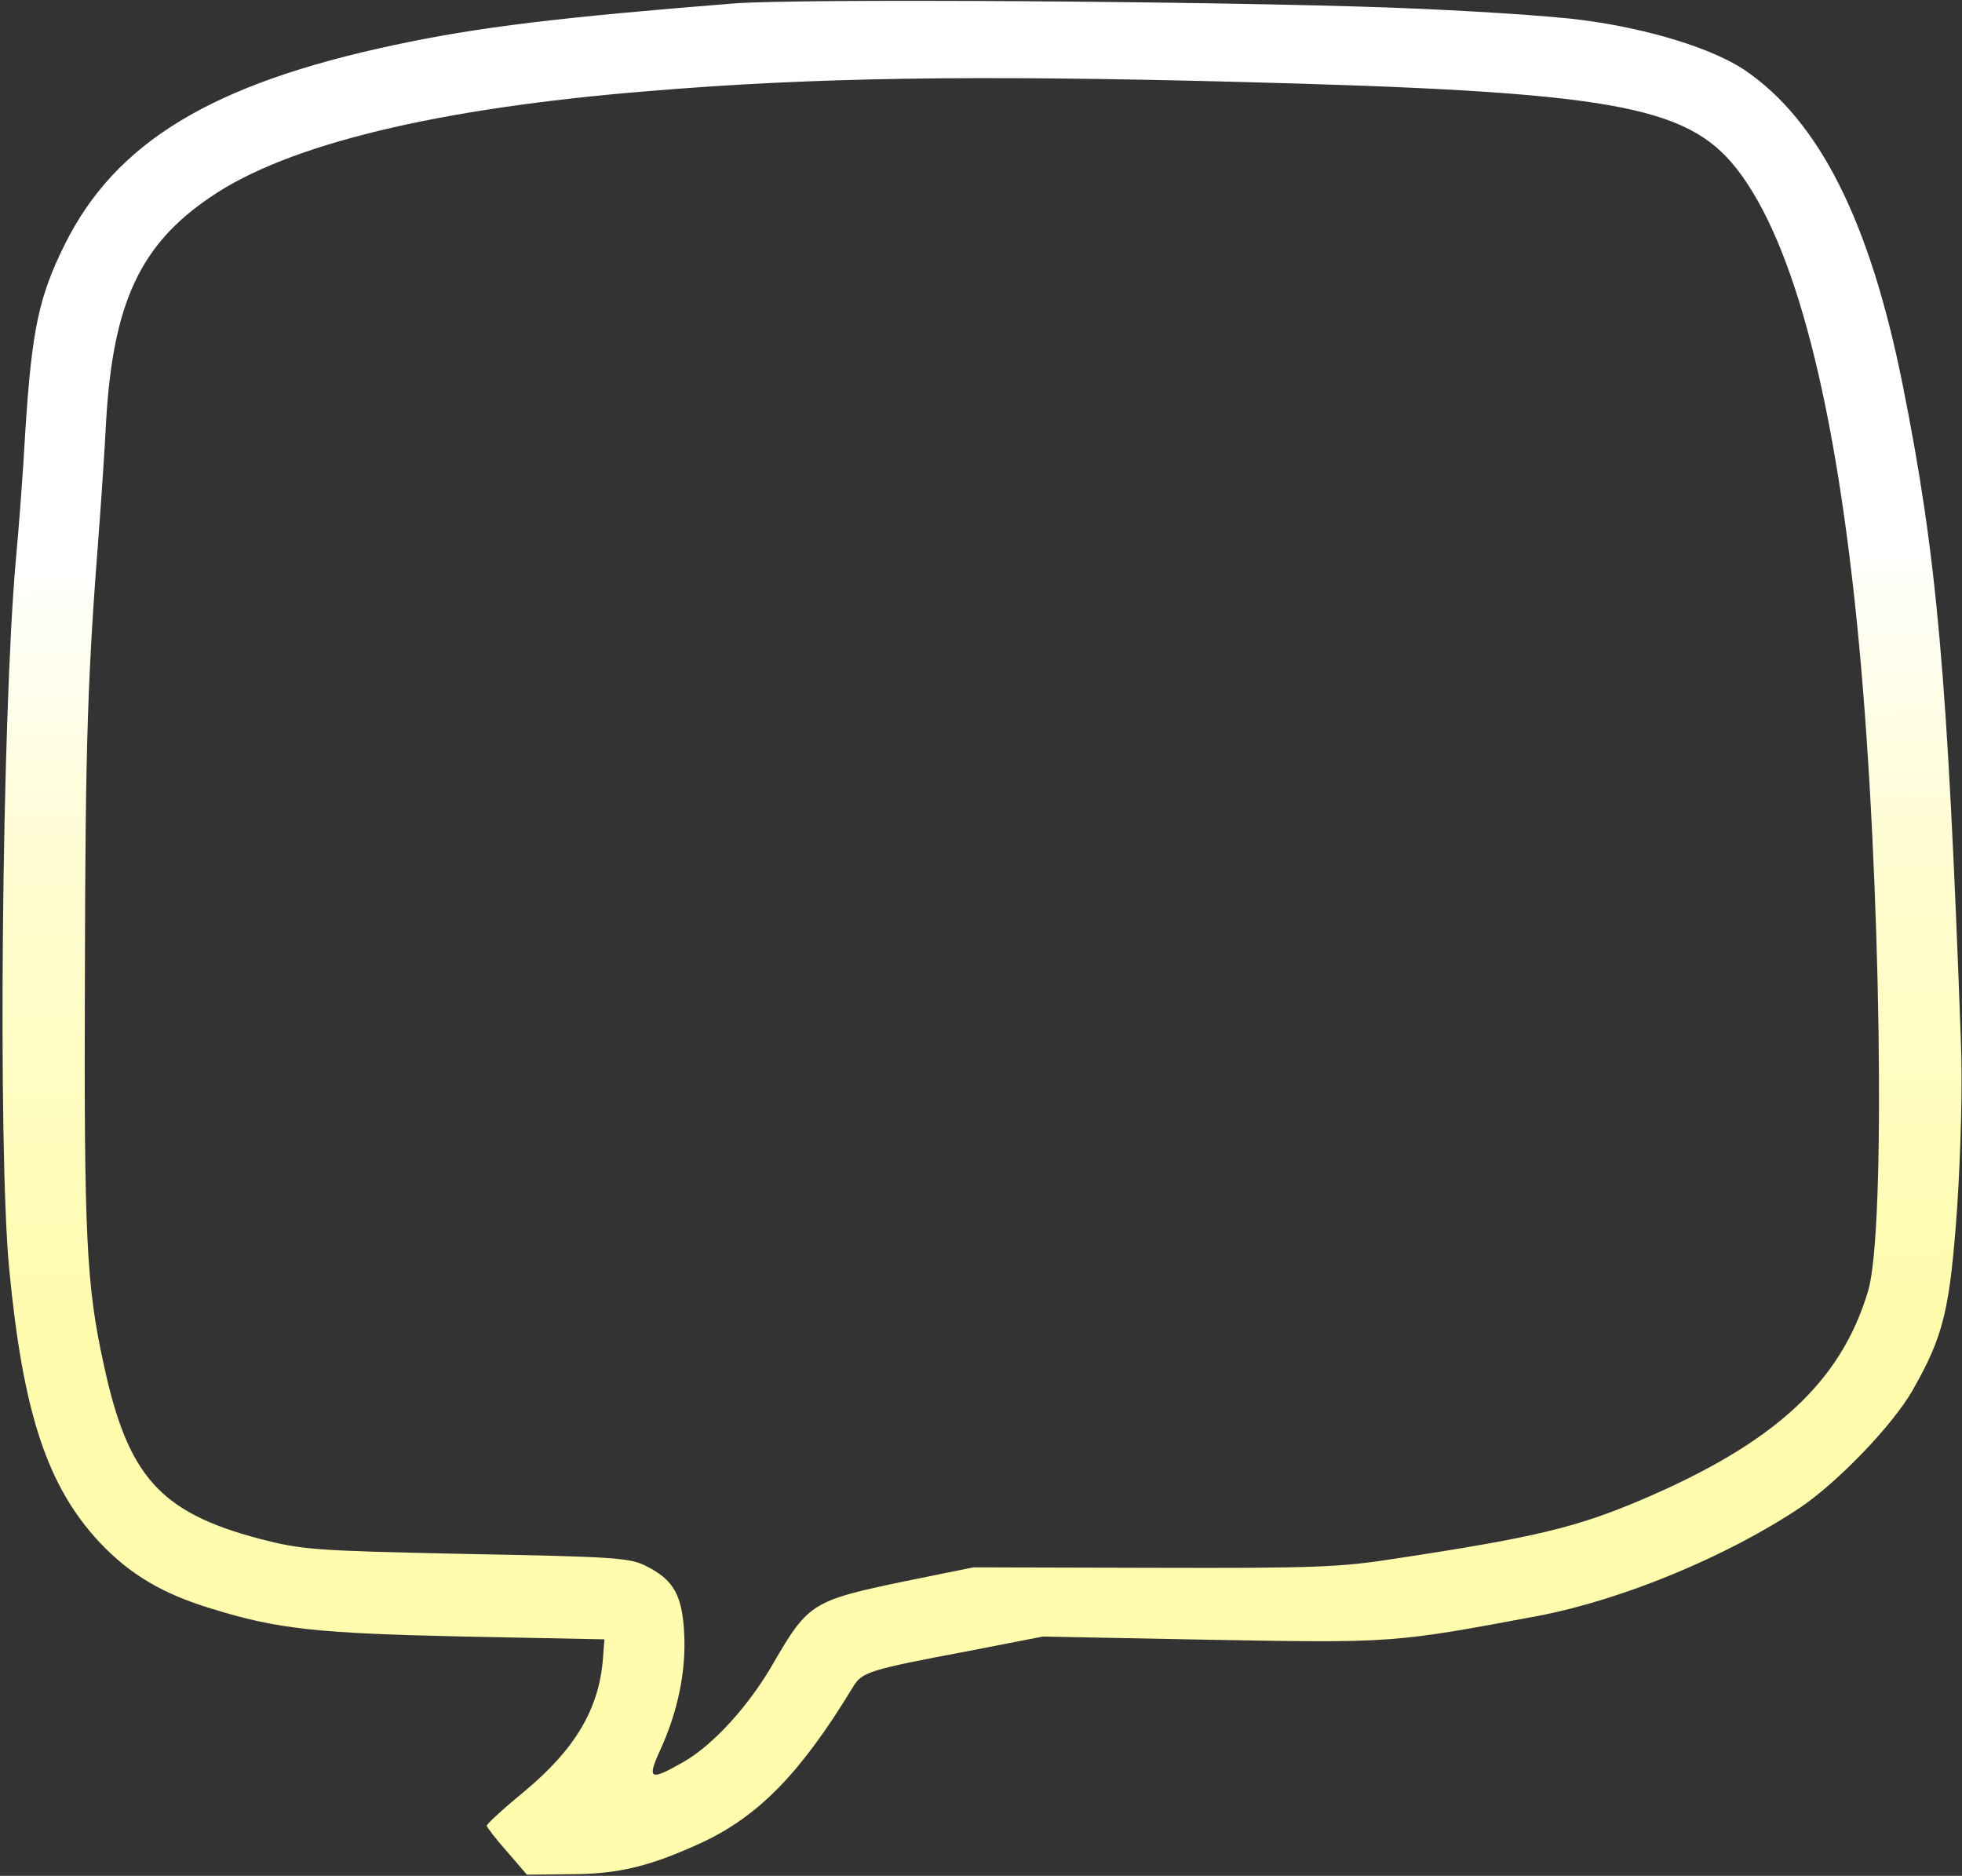 <svg width="567" height="542" viewBox="0 0 567 542" fill="none" xmlns="http://www.w3.org/2000/svg">
<rect x="0" y="0" width="567" height="542" fill="#333333" stroke="none"/>
<g clip-path="url(#clip0_0_1)">
<path d="M212 1C161.867 5 138.267 7.8 114 13C61.2 24.2 33.333 41.133 18.667 70.733C11.2 85.8 9.2 95.4 7.333 124.333C6.667 136.733 5.333 153.933 4.533 162.333C0.533 207.933 -0.667 332.2 2.667 366.733C6.667 408.2 13.6 429.4 28.8 445.667C37.467 454.867 47.067 460.6 61.333 464.867C80.267 470.733 91.733 471.933 134 472.867L174.667 473.667L174.267 479C173.2 493.667 166.267 505.4 151.467 517.667C145.467 522.6 140.667 527 140.667 527.533C140.667 527.933 143.333 531.4 146.533 535L152.267 541.667L164.8 541.533C178.667 541.533 187.867 539.267 202.667 532.467C219.333 524.733 231.467 512.2 246.533 487.4C249.067 483.133 251.067 482.467 280.133 477L301.333 472.867L350 473.8C402.667 474.733 402.667 474.733 444.667 466.867C468.933 462.2 498.933 449.8 520.133 435.667C531.2 428.2 546.933 411.8 552.667 401.8C561.733 385.933 563.467 378.467 565.6 349C566.667 332.2 567.2 313.533 566.667 300.333C562.8 194.467 559.733 160.6 549.867 111.267C540.4 63.933 525.733 34.867 504.133 20.2C494.933 14.067 476.667 8.333 457.333 5.8C448.533 4.6 423.6 3 402 2.2C350.667 0.333 230.8 -0.467 212 1ZM358 23.667C465.333 26.467 487.333 30.333 501.867 48.733C518.667 70.2 530.667 116.6 537.2 185.667C543.6 253 545.067 355.667 539.867 373C532 399.4 512.8 417 474.267 433.4C455.733 441.267 443.867 444.2 403.333 450.333C387.333 452.867 379.733 453.133 333.333 453L281.333 452.867L261.6 456.867C234.8 462.467 233.6 463.133 223.467 480.6C216.533 492.733 206.133 504.2 197.467 509.133C187.867 514.6 186.933 514.2 190.667 505.933C195.867 494.733 198.267 483 197.733 472.2C197.2 460.867 194.667 456.467 186.667 452.467C182 450.067 177.067 449.8 134.8 449C90.4 448.067 87.333 447.8 74.933 444.6C46.267 437 36.933 426.6 30 394.333C24.933 371.4 24.267 357.4 24.533 281.667C24.667 213.667 25.333 195.267 28.667 152.333C29.333 143.533 30.267 129.667 30.667 121.667C32.667 87.533 40.533 70.6 60.933 56.867C83.2 41.667 126.4 31.267 187.333 26.333C235.333 22.333 281.2 21.667 358 23.667Z" fill="url(#paint0_linear_0_1)"/>
</g>
<defs>
<linearGradient id="paint0_linear_0_1" x1="309.277" y1="542.915" x2="304.527" y2="118.752" gradientUnits="userSpaceOnUse">
<stop offset="0.38" stop-color="#FFFCAE"/>
<stop offset="0.697" stop-color="#FFFDD2"/>
<stop offset="0.904" stop-color="white"/>
</linearGradient>
<clipPath id="clip0_0_1">
<rect width="567" height="542" fill="white"/>
</clipPath>
</defs>
</svg>
